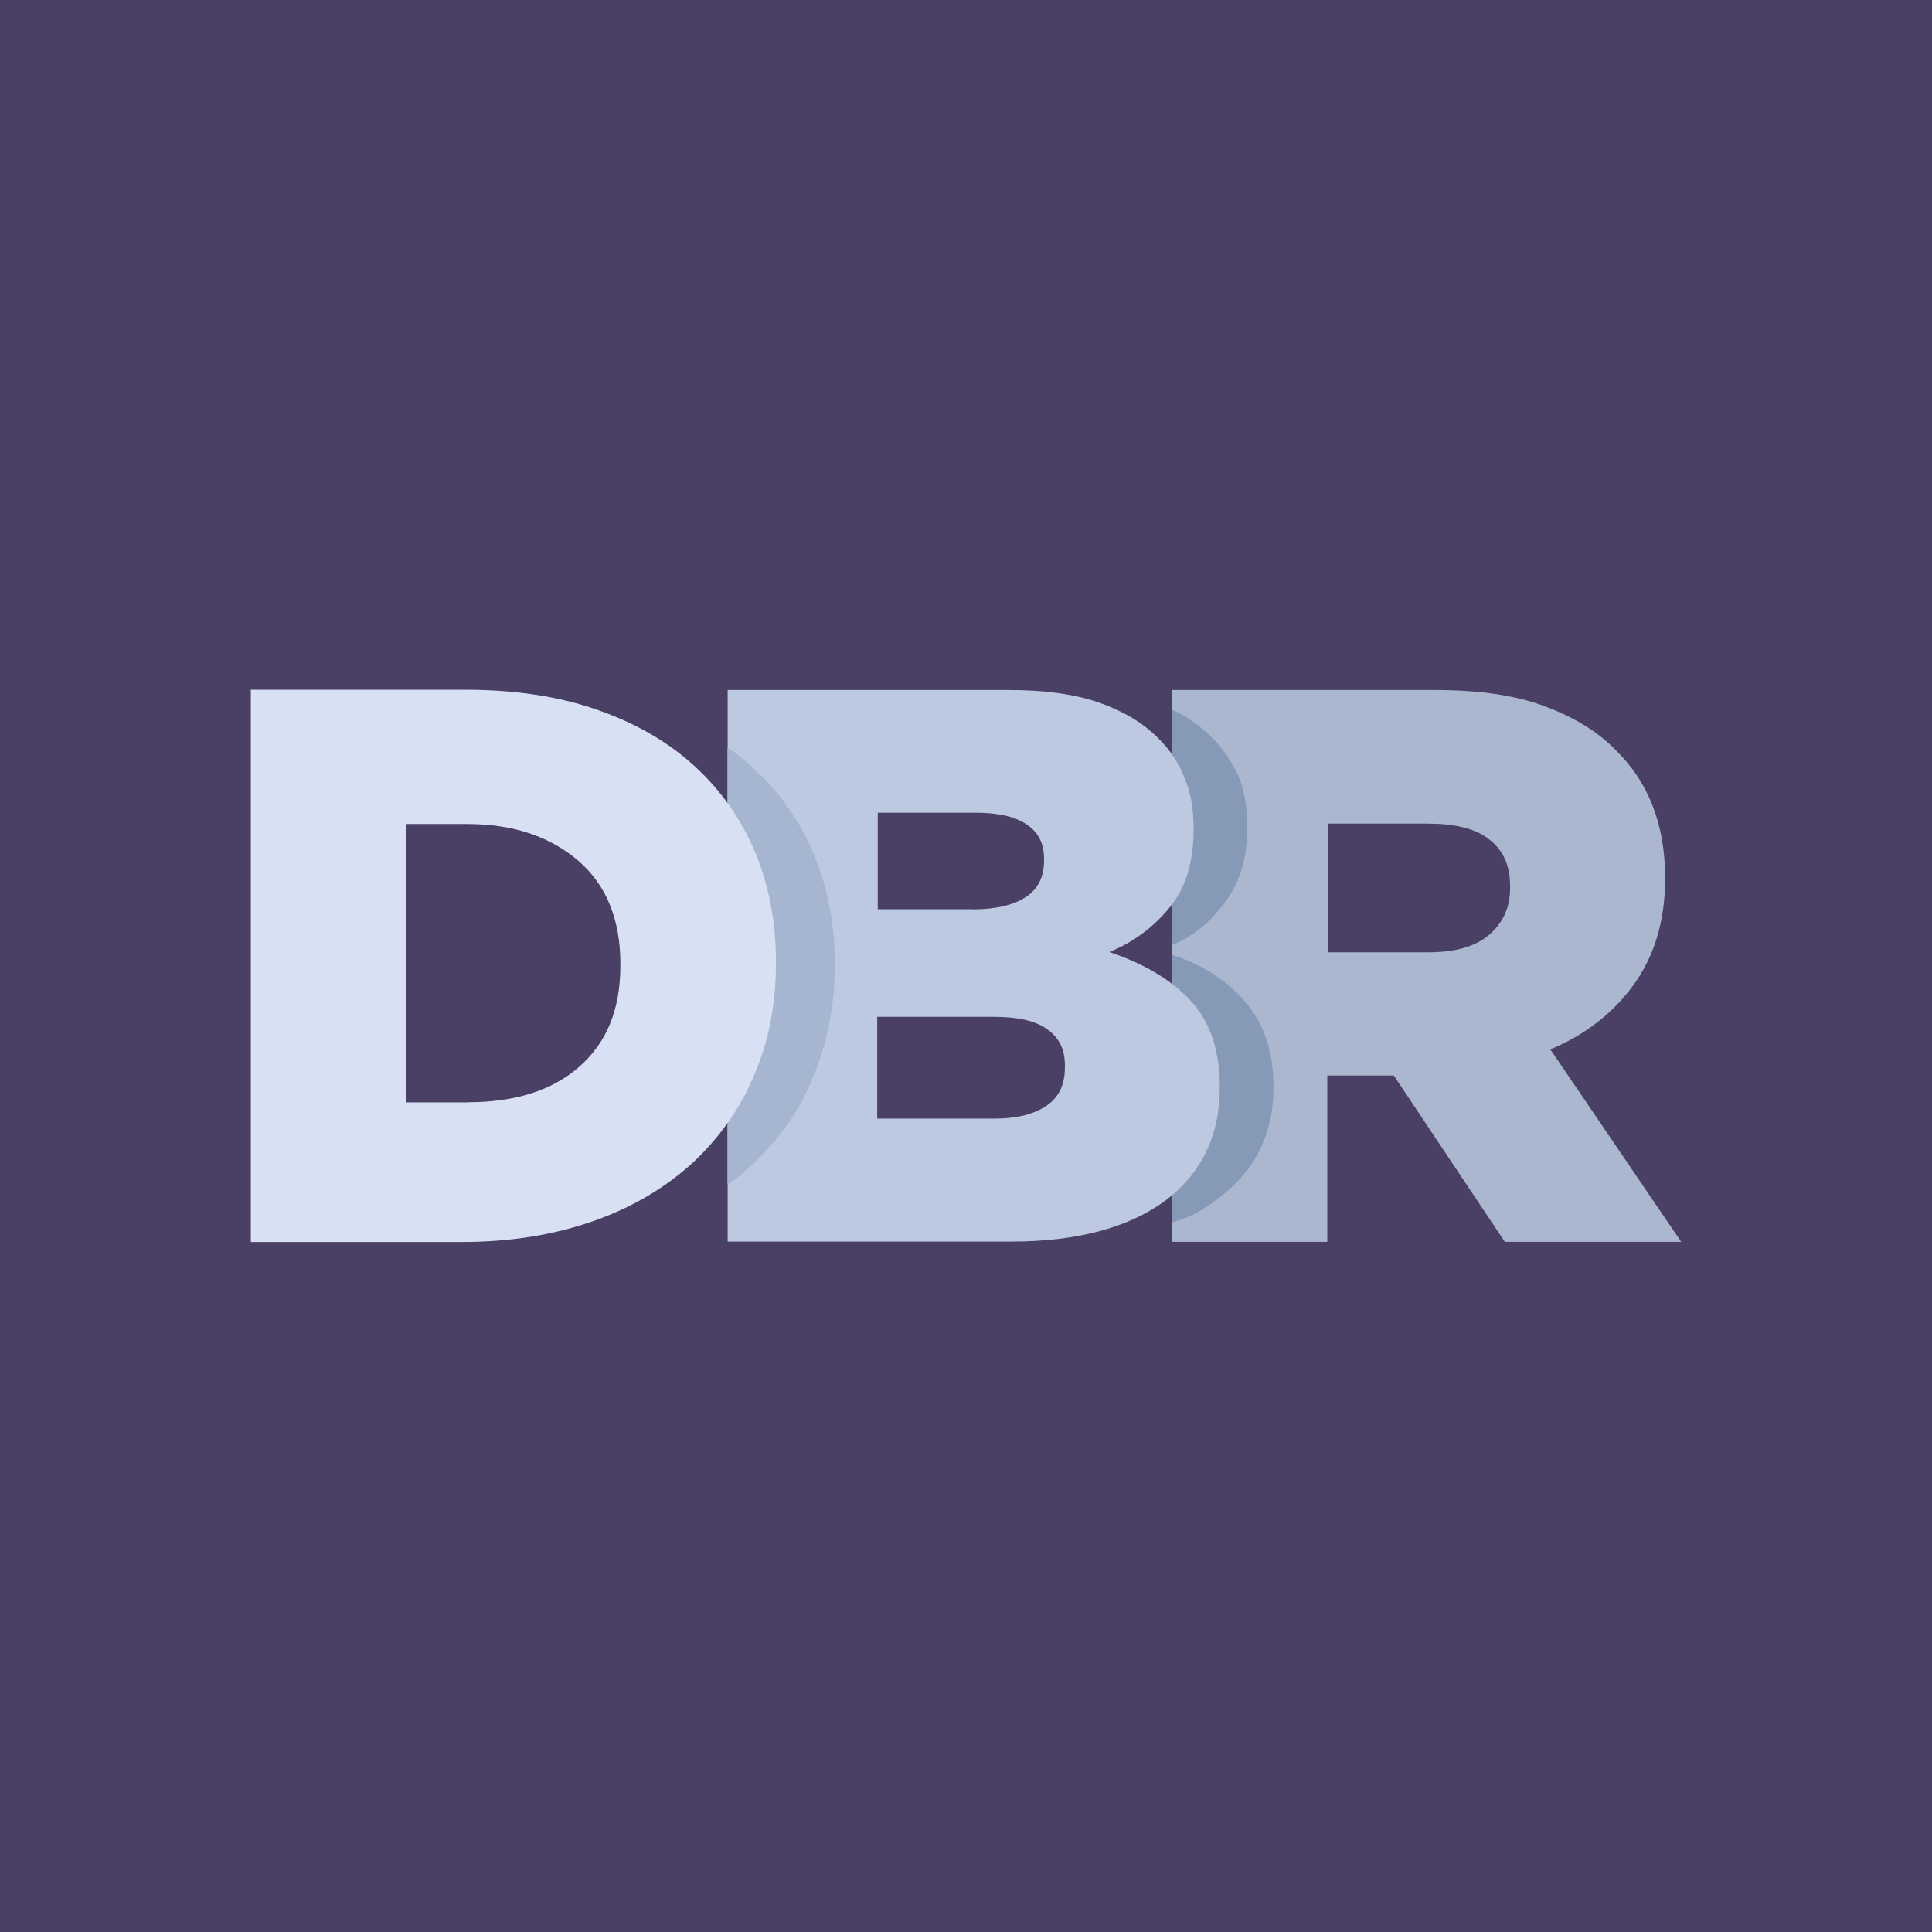 <?xml version="1.0" encoding="utf-8"?>
<!-- Generator: Adobe Illustrator 22.0.1, SVG Export Plug-In . SVG Version: 6.00 Build 0)  -->
<svg version="1.1" id="Layer_1" xmlns="http://www.w3.org/2000/svg" xmlns:xlink="http://www.w3.org/1999/xlink" x="0px" y="0px"
	 viewBox="0 0 1417.3 1417.3" style="enable-background:new 0 0 1417.3 1417.3;" xml:space="preserve">
<style type="text/css">
	.st0{fill:#4A4066;}
	.st1{fill:#AAB7CE;}
	.st2{fill:#869AB7;}
	.st3{fill:#BDC9E0;}
	.st4{fill:#A6B6D1;}
	.st5{fill:#D8E1F4;}
</style>
<rect x="0" class="st0" width="1417.3" height="1417.7"/>
<g>
	<path class="st1" d="M859.9,506.2h192.8c31.1,0,57.4,3.5,79.1,11.4c21.6,7.9,39.7,18.5,53.1,32.3c24,23.2,36.6,54.3,36.6,94v1.2
		c0,31.1-8.3,57-23.2,77.5c-14.9,20.5-35.4,36.6-61,47.2l96,141.2h-129.4l-81.4-122h-1.2h-47.6v122H859.5V506.2H859.9z
		 M1047.6,698.6c19.3,0,34.2-3.9,44.5-12.6c10.2-8.7,15.7-19.7,15.7-34.6v-1.2c0-16.1-5.5-27.1-16.1-35c-10.6-7.9-25.6-11-44.5-11
		h-72.8v94.4H1047.6z"/>
	<g>
		<path class="st2" d="M859.9,700.4v196.3c15.7-4.3,24-10.2,33.4-17.3c26.8-19.7,40.9-46.8,40.9-81.8v-1.2
			c0-27.1-8.3-48.4-22.8-63.7C898.9,718.9,883.5,708.3,859.9,700.4z"/>
		<path class="st2" d="M896.9,664.2c11.8-14.6,18.1-33.4,18.1-57V606c0-13.8-2-26.4-6.7-37c-4.7-10.6-11.4-20.1-19.7-28.3
			c-7.9-7.9-16.9-14.6-28.7-20.1v172.7C875.7,686.6,887.1,676.8,896.9,664.2z"/>
	</g>
	<path class="st3" d="M533.8,506.2h206.5c25.2,0,47.2,2.8,65.3,9c18.1,6.3,33,14.9,44.8,27.1c8.3,8.3,14.2,17.3,18.5,28.3
		c4.7,10.6,6.7,23.2,6.7,37v0.8c0,23.6-5.5,42.5-17.3,57s-26.4,25.6-44.5,33c24.8,8.3,44.5,19.7,59,35c14.6,15.3,22,36.6,22,63.7
		v1.2c0,35-13.8,62.9-40.1,82.6c-26.8,19.7-64.5,29.9-112.9,29.9H533.8V506.2z M713.2,667.1c17.3,0,30.3-3.1,39.3-9
		c9-5.9,13.4-14.9,13.4-26.8v-1.2c0-11-3.9-19.3-12.6-25.2c-8.7-5.9-20.9-8.7-37.8-8.7h-71.6v70.8H713.2z M729.3,820.6
		c17.3,0,29.9-3.5,38.9-9.8c9-6.3,13-15.7,13-27.9v-1.2c0-11-3.5-19.7-12.6-26.4s-22-9.4-40.9-9.4h-84.2v74.7
		C643.5,820.6,729.3,820.6,729.3,820.6z"/>
	<path class="st4" d="M596.7,789.7c10.2-24.8,15.7-51.9,15.7-81v-1.2c0-29.1-5.1-56.3-15.3-80.6c-10.2-24.4-24.8-45.6-44.5-63.3
		c-5.9-5.5-11-10.6-18.9-14.9v320.2c7.9-4.7,12.6-9.4,18.1-14.6C571.5,836.1,586.5,814.9,596.7,789.7z"/>
	<path class="st5" d="M184,506h157c36.2,0,68.5,4.7,96.8,14.6c28.3,9.8,52.3,23.6,71.6,41.3c19.3,17.7,34.2,38.6,44.5,63.3
		c10.2,24.4,15.3,51.1,15.3,80.6v1.2c0,29.1-5.1,56.3-15.7,81c-10.2,24.8-25.6,46.4-44.8,64.5c-19.7,18.1-43.7,32.7-72.4,42.9
		c-28.7,10.2-61,15.7-97.2,15.7H184V506z M343,808.6c33.4,0,61-7.9,81.4-25.6c20.5-17.7,30.7-42.1,30.7-74.7v-1.2
		c0-32.3-10.2-57.8-30.7-75.5c-20.5-17.7-47.6-27.1-81.4-27.1h-44.8v204.2H343z"/>
</g>
</svg>
